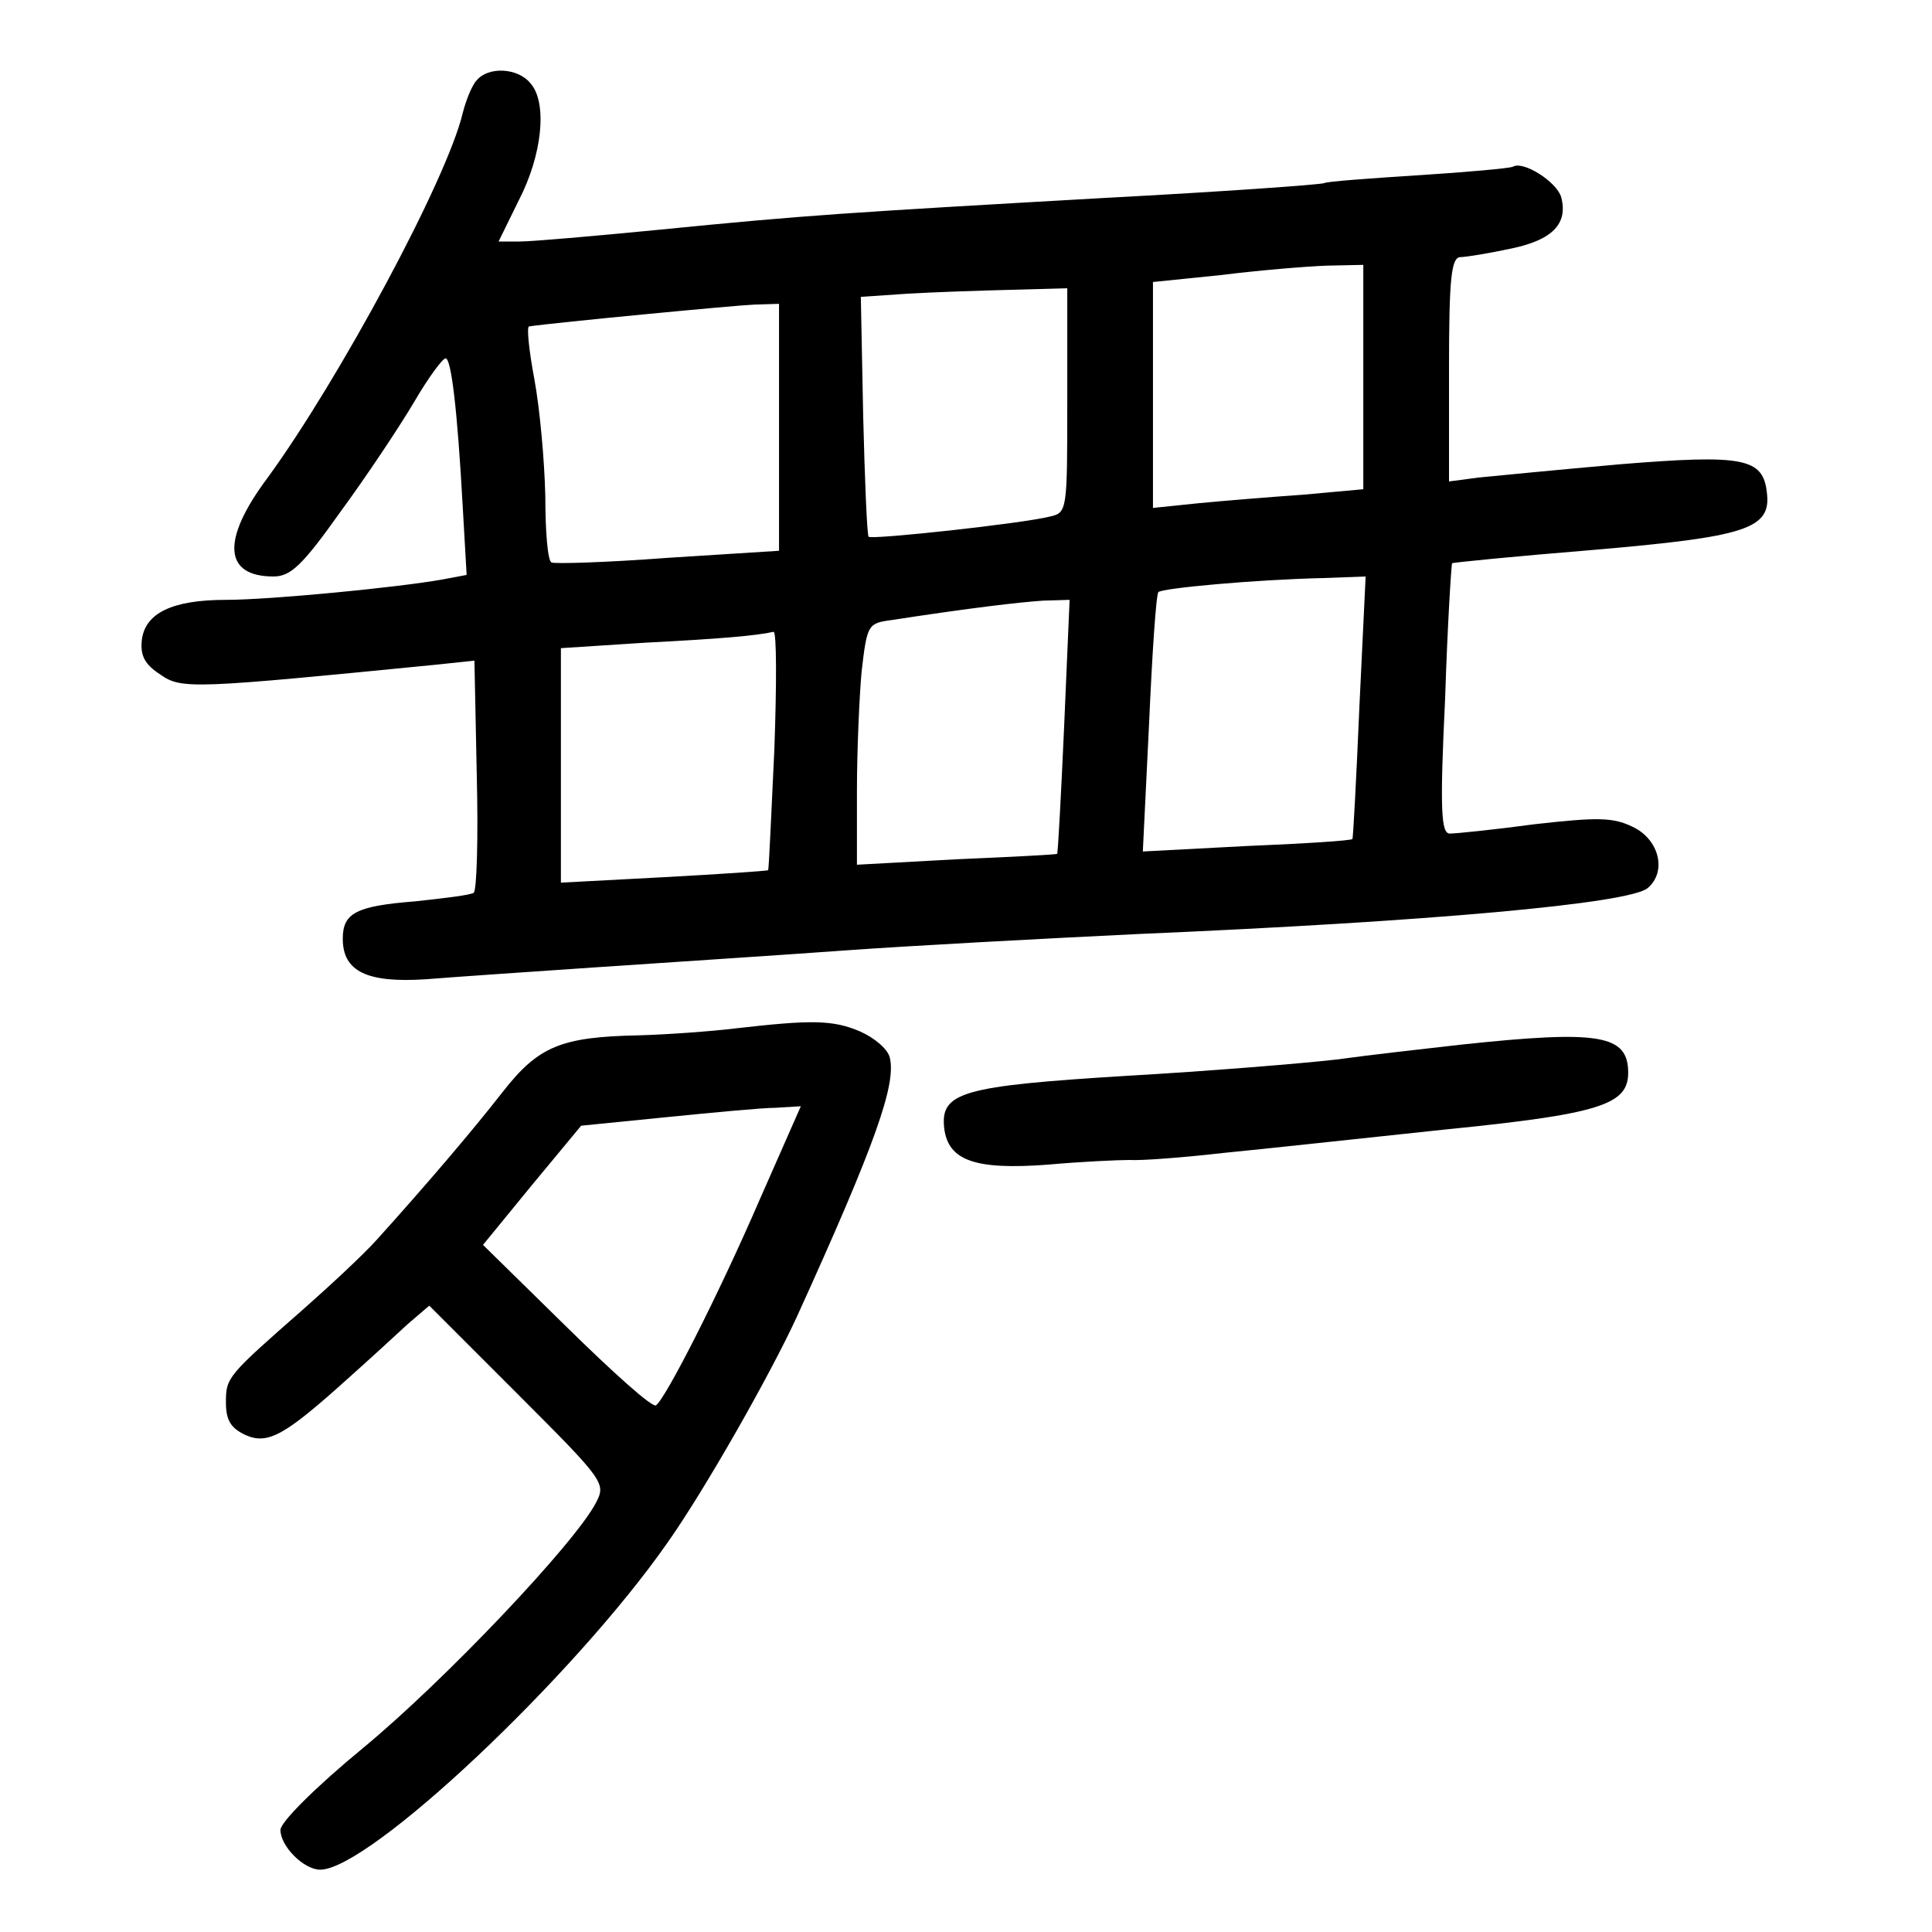 <?xml version="1.0" standalone="no"?>
<!DOCTYPE svg PUBLIC "-//W3C//DTD SVG 20010904//EN"
 "http://www.w3.org/TR/2001/REC-SVG-20010904/DTD/svg10.dtd">
<svg version="1.0" xmlns="http://www.w3.org/2000/svg"
 width="248pt" height="248pt" viewBox="0 0 248 248"
 preserveAspectRatio="xMidYMid meet">
<g transform="translate(0,248) scale(0.1,-0.1)"
fill="#000000" stroke="none">
<path d="M612 2377 c-6 -6 -14 -26 -18 -42 -20 -85 -159 -343 -251 -469 -59
-79 -56 -126 8 -126 22 0 37 14 86 83 33 45 75 108 94 140 18 31 37 57 41 57
7 0 15 -63 22 -191 l5 -87 -32 -6 c-56 -10 -220 -26 -277 -26 -69 0 -104 -17
-108 -52 -2 -20 4 -31 24 -44 27 -19 42 -18 356 13 l47 5 3 -147 c2 -81 0
-149 -4 -151 -4 -3 -38 -7 -75 -11 -76 -6 -93 -15 -93 -48 0 -42 31 -57 107
-52 37 3 140 10 228 16 88 6 228 15 310 21 83 6 251 15 375 21 374 16 631 39
655 59 25 21 15 63 -20 79 -25 12 -45 12 -125 3 -52 -7 -101 -12 -109 -12 -11
0 -13 29 -6 173 3 94 8 173 9 174 1 1 82 9 180 17 198 17 230 27 224 74 -5 44
-30 49 -189 36 -79 -7 -161 -15 -181 -17 l-38 -5 0 144 c0 119 3 144 15 144 7
0 37 5 65 11 53 11 73 32 64 66 -6 20 -49 47 -62 39 -4 -2 -59 -7 -122 -11
-63 -4 -117 -8 -120 -10 -4 -2 -130 -11 -281 -19 -333 -19 -383 -22 -574 -41
-82 -8 -162 -15 -178 -15 l-27 0 26 53 c30 58 37 125 15 150 -16 20 -54 22
-69 4z m1138 -381 l0 -144 -77 -7 c-43 -3 -104 -8 -135 -11 l-58 -6 0 145 0
145 88 9 c48 6 108 11 135 12 l47 1 0 -144z m-380 -30 c0 -141 0 -144 -22
-149 -35 -9 -229 -30 -233 -26 -2 2 -5 73 -7 156 l-3 152 60 4 c33 2 93 4 133
5 l72 2 0 -144z m-370 -34 l0 -159 -142 -9 c-79 -6 -146 -8 -150 -6 -5 2 -8
40 -8 85 -1 45 -7 112 -14 150 -7 37 -10 67 -7 68 34 5 264 27 289 28 l32 1 0
-158z m745 -359 c-4 -93 -8 -169 -9 -170 -1 -2 -62 -6 -136 -9 l-133 -7 8 164
c4 90 9 166 12 169 5 5 124 16 212 18 l54 2 -8 -167z m-379 -25 c-4 -90 -8
-163 -9 -164 -1 -1 -59 -4 -129 -7 l-128 -7 0 94 c0 51 3 121 6 154 7 60 8 62
38 66 104 16 165 23 195 25 l34 1 -7 -162z m-372 -30 c-4 -84 -7 -154 -8 -155
-1 -1 -61 -5 -134 -9 l-132 -7 0 151 0 150 108 7 c97 5 143 9 165 14 4 0 4
-68 1 -151z"/>
<path d="M945 1160 c-33 -4 -89 -8 -125 -9 -100 -2 -129 -14 -175 -73 -39 -50
-97 -118 -161 -189 -17 -19 -60 -59 -94 -89 -98 -86 -100 -88 -100 -120 0 -23
6 -33 25 -42 29 -13 51 0 130 71 28 25 63 57 78 71 l28 24 114 -114 c111 -111
113 -114 100 -139 -27 -52 -194 -228 -298 -314 -62 -51 -107 -96 -107 -106 0
-21 30 -51 51 -51 63 0 326 248 446 420 48 68 132 216 166 290 101 222 128
299 119 333 -3 11 -20 25 -38 33 -35 15 -63 15 -159 4z m31 -218 c-54 -125
-122 -258 -134 -266 -5 -3 -56 43 -115 101 l-107 105 63 77 63 76 110 11 c60
6 123 12 140 12 l32 2 -52 -118z"/>
<path d="M1875 1139 c-44 -5 -116 -13 -159 -19 -43 -5 -165 -15 -270 -21 -211
-13 -239 -21 -234 -67 5 -42 40 -54 133 -47 44 4 91 6 105 6 14 -1 68 3 120 9
52 5 180 19 284 30 200 20 236 32 236 73 0 49 -37 55 -215 36z"/>
</g>
</svg>
